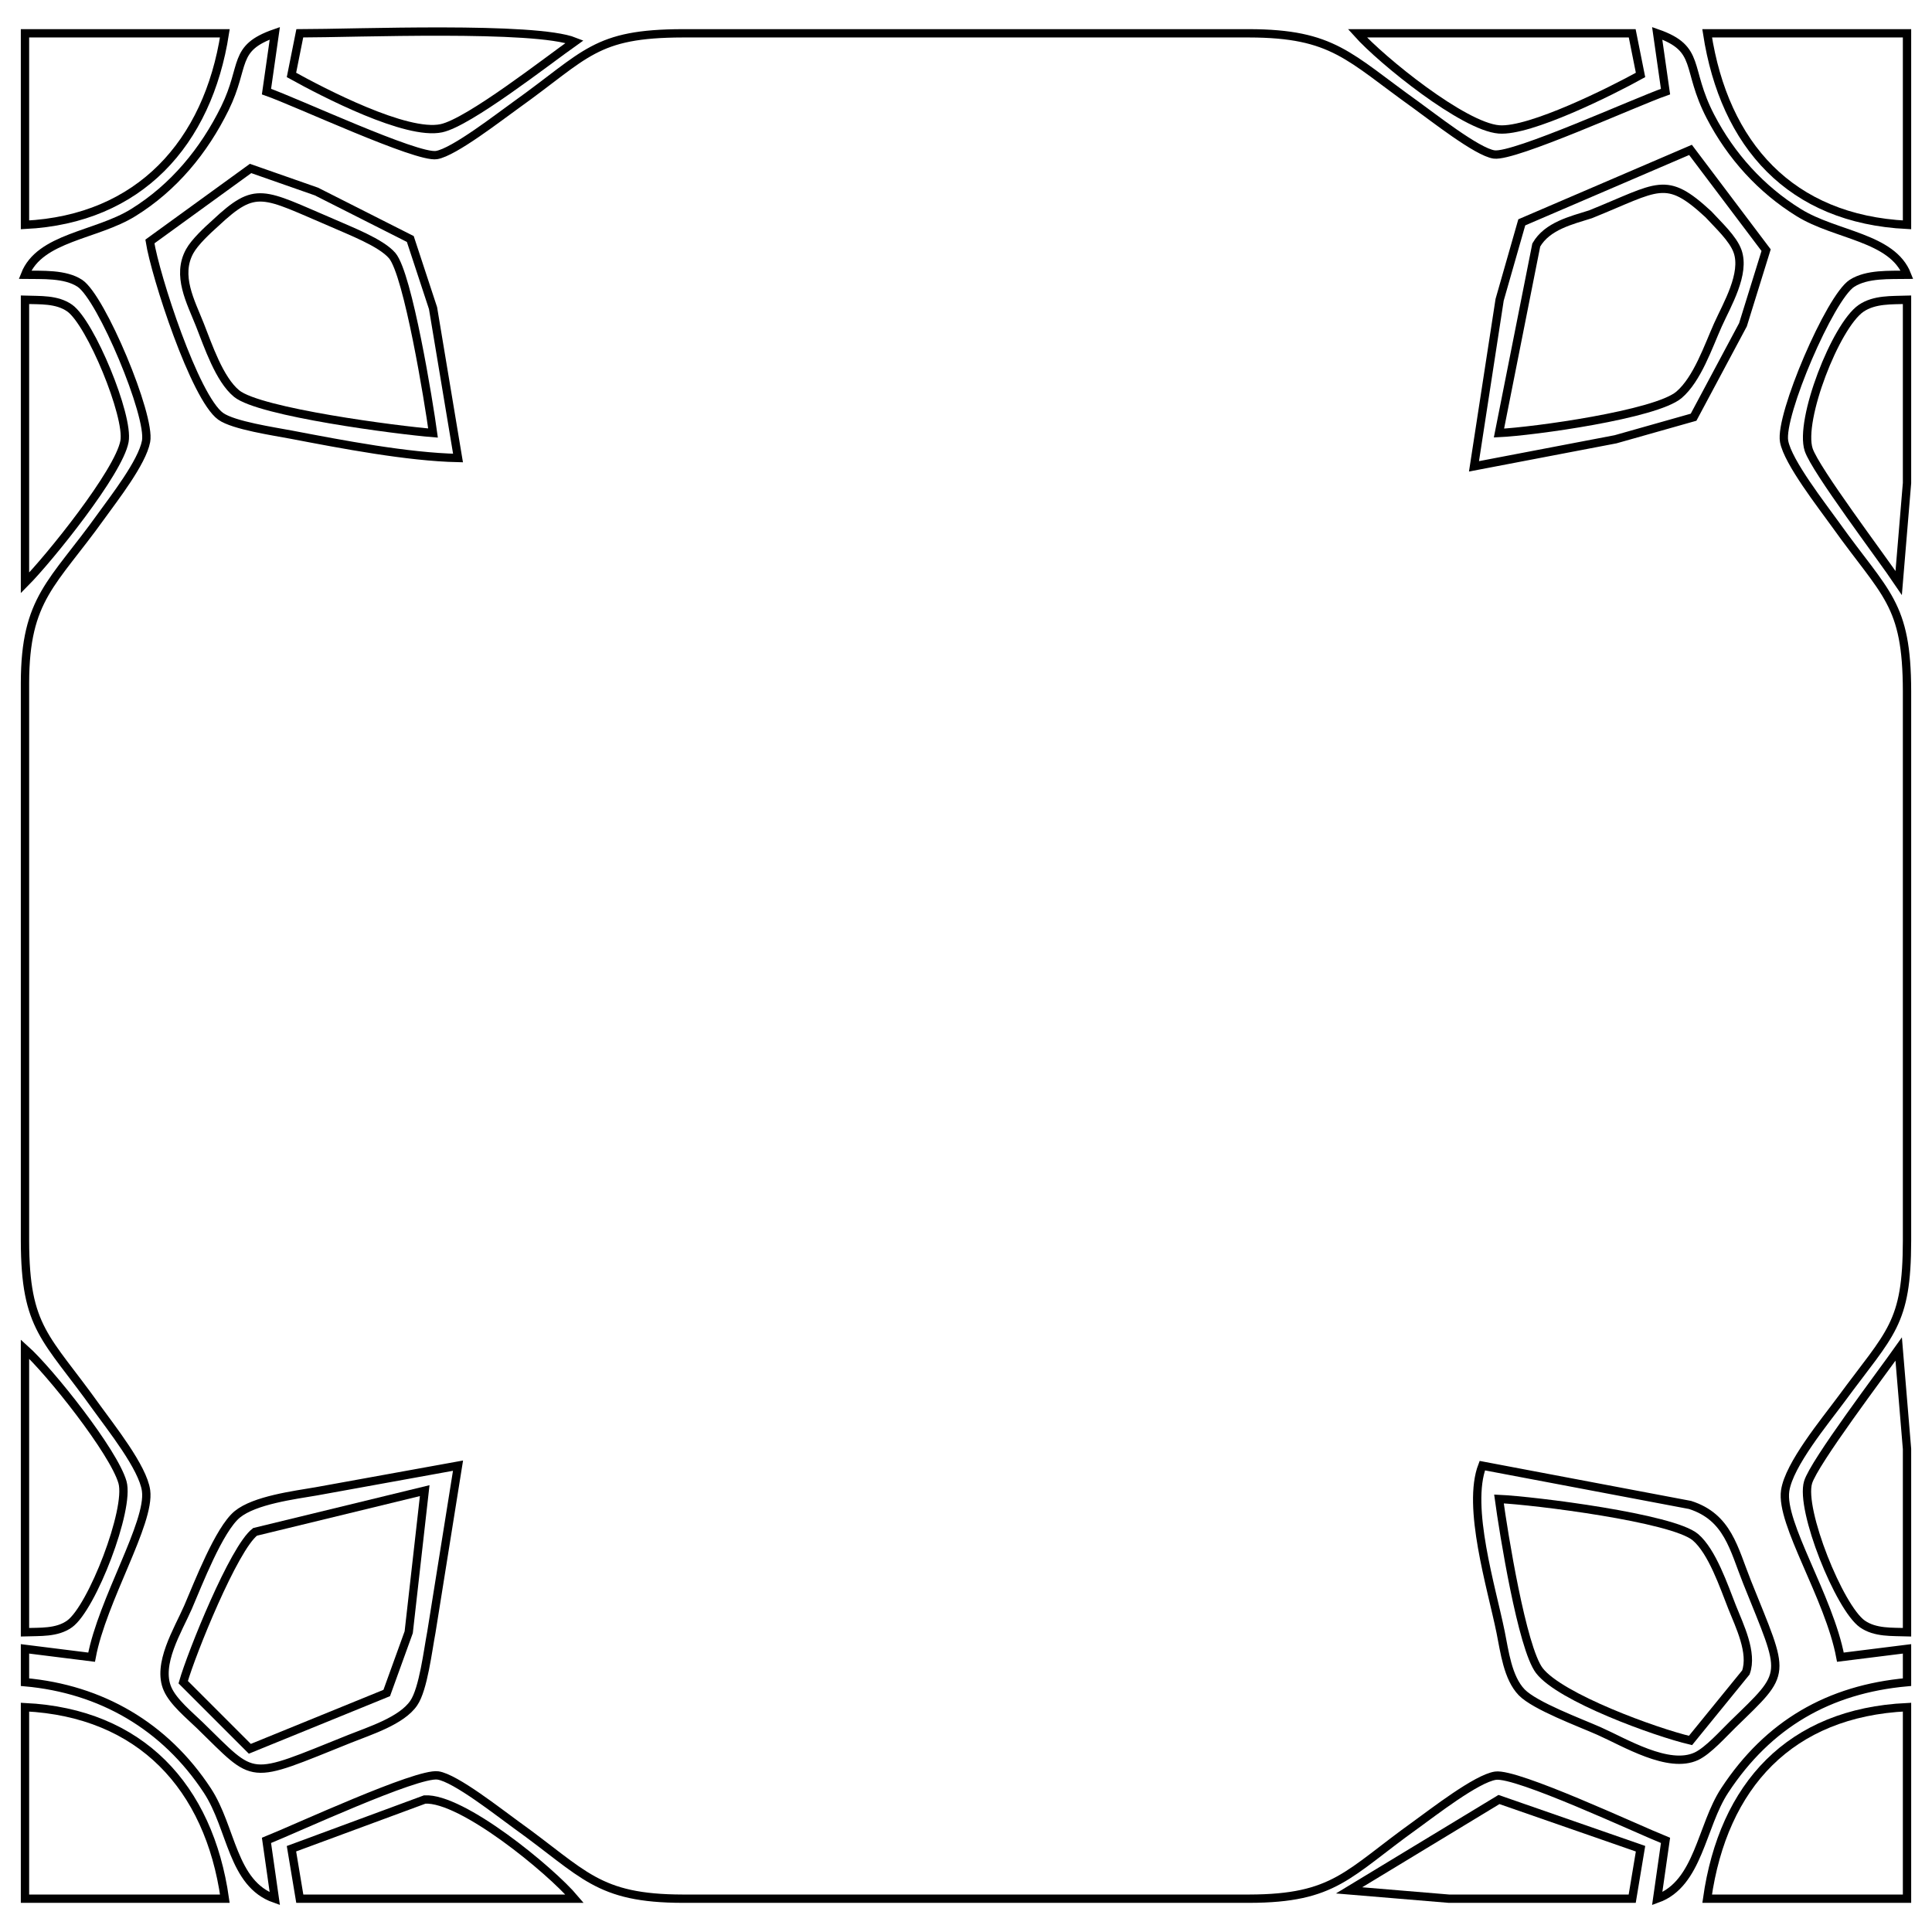 <?xml version="1.0" encoding="UTF-8" standalone="no"?>
<svg
   xmlns:dc="http://purl.org/dc/elements/1.1/"
   xmlns:cc="http://creativecommons.org/ns#"
   xmlns:rdf="http://www.w3.org/1999/02/22-rdf-syntax-ns#"
   xmlns:svg="http://www.w3.org/2000/svg"
   xmlns="http://www.w3.org/2000/svg"
   xmlns:sodipodi="http://sodipodi.sourceforge.net/DTD/sodipodi-0.dtd"
   xmlns:inkscape="http://www.inkscape.org/namespaces/inkscape"
   width="2.416in"
   height="2.416in"
   viewBox="0 0 232 232"
   version="1.1"
   id="svg823"
   sodipodi:docname="acacia19-01.svg"
   inkscape:version="0.92.4 (5da689c313, 2019-01-14)">
  <defs
     id="defs827" />
  <sodipodi:namedview
     pagecolor="#ffffff"
     bordercolor="#666666"
     borderopacity="1"
     objecttolerance="10"
     gridtolerance="10"
     guidetolerance="10"
     inkscape:pageopacity="0"
     inkscape:pageshadow="2"
     inkscape:window-width="1366"
     inkscape:window-height="659"
     id="namedview825"
     showgrid="false"
     inkscape:zoom="2.0390519"
     inkscape:cx="106.91243"
     inkscape:cy="115.98528"
     inkscape:window-x="0"
     inkscape:window-y="31"
     inkscape:window-maximized="1"
     inkscape:current-layer="svg823" />
  <path
     id="Selection #16"
     fill="none"
     stroke="black"
     stroke-width="1"
     d="M 205.00,228.00            C 205.00,228.00 229.00,228.00 229.00,228.00              229.00,228.00 229.00,205.00 229.00,205.00              214.96,205.66 206.93,214.39 205.00,228.00 Z"
     onclick="top.notify(evt)" />
  <path
     id="Selection #15"
     fill="none"
     stroke="black"
     stroke-width="1"
     d="M 228.00,162.00            C 225.98,164.86 217.84,175.61 217.12,178.00              216.13,181.26 220.88,193.07 223.64,195.01              225.18,196.09 227.21,195.94 229.00,196.00              229.00,196.00 229.00,174.00 229.00,174.00              229.00,174.00 228.00,162.00 228.00,162.00 Z"
     onclick="top.notify(evt)" />
  <path
     id="Selection #14"
     fill="none"
     stroke="black"
     stroke-width="1"
     d="M 180.00,180.00            C 180.54,183.99 182.77,197.90 184.85,200.61              187.34,203.86 198.83,208.02 203.00,209.00              203.00,209.00 209.65,200.83 209.65,200.83              210.50,198.47 208.88,195.21 208.00,193.00              207.01,190.50 205.61,186.31 203.59,184.59              200.86,182.27 184.20,180.19 180.00,180.00 Z"
     onclick="top.notify(evt)" />
  <path
     id="Selection #13"
     fill="none"
     stroke="black"
     stroke-width="1"
     d="M 162.00,227.00            C 162.00,227.00 174.00,228.00 174.00,228.00              174.00,228.00 196.00,228.00 196.00,228.00              196.00,228.00 197.00,222.00 197.00,222.00              197.00,222.00 180.00,216.09 180.00,216.09              180.00,216.09 162.00,227.00 162.00,227.00 Z"
     onclick="top.notify(evt)" />
  <path
     id="Selection #12"
     fill="none"
     stroke="black"
     stroke-width="1"
     d="M 228.00,70.00            C 228.00,70.00 229.00,58.00 229.00,58.00              229.00,58.00 229.00,36.00 229.00,36.00              227.17,36.06 225.09,35.93 223.49,37.02              220.43,39.12 216.03,50.47 217.19,54.00              217.99,56.43 225.89,66.86 228.00,70.00 Z"
     onclick="top.notify(evt)" />
  <path
     id="Selection #11"
     fill="none"
     stroke="black"
     stroke-width="1"
     d="M 205.00,4.00            C 207.07,17.42 215.02,26.31 229.00,27.00              229.00,27.00 229.00,4.00 229.00,4.00              229.00,4.00 205.00,4.00 205.00,4.00 Z"
     onclick="top.notify(evt)" />
  <path
     id="Selection #10"
     fill="none"
     stroke="black"
     stroke-width="1"
     d="M 180.00,52.00            C 184.11,51.81 198.81,49.78 201.61,47.42              203.81,45.55 205.12,41.64 206.30,39.00              207.40,36.56 209.61,32.87 208.65,30.17              208.11,28.64 206.31,27.00 205.15,25.73              199.98,20.95 199.22,22.42 191.00,25.73              188.69,26.46 185.80,27.13 184.48,29.42              184.48,29.42 180.00,52.00 180.00,52.00 Z"
     onclick="top.notify(evt)" />
  <path
     id="Selection #9"
     fill="none"
     stroke="black"
     stroke-width="1"
     d="M 163.00,4.00            C 165.93,7.27 175.74,15.20 180.00,15.54              183.71,15.84 193.54,10.92 197.00,9.00              197.00,9.00 196.00,4.00 196.00,4.00              196.00,4.00 163.00,4.00 163.00,4.00 Z"
     onclick="top.notify(evt)" />
  <path
     id="Selection #8"
     fill="none"
     stroke="black"
     stroke-width="1"
     d="M 35.00,222.00            C 35.00,222.00 36.00,228.00 36.00,228.00              36.00,228.00 69.00,228.00 69.00,228.00              66.10,224.57 55.47,215.82 51.00,216.09              51.00,216.09 35.00,222.00 35.00,222.00 Z"
     onclick="top.notify(evt)" />
  <path
     id="Selection #7"
     fill="none"
     stroke="black"
     stroke-width="1"
     d="M 51.00,179.00            C 51.00,179.00 30.63,183.95 30.63,183.95              28.08,185.89 22.99,198.54 22.00,202.00              22.00,202.00 30.00,210.00 30.00,210.00              30.00,210.00 46.44,203.30 46.44,203.30              46.44,203.30 49.08,196.00 49.08,196.00              49.08,196.00 51.00,179.00 51.00,179.00 Z"
     onclick="top.notify(evt)" />
  <path
     id="Selection #6"
     fill="none"
     stroke="black"
     stroke-width="1"
     d="M 3.00,205.00            C 3.00,205.00 3.00,228.00 3.00,228.00              3.00,228.00 27.00,228.00 27.00,228.00              25.10,214.58 16.89,205.68 3.00,205.00 Z"
     onclick="top.notify(evt)" />
  <path
     id="Selection #5"
     fill="none"
     stroke="black"
     stroke-width="1"
     d="M 3.00,162.00            C 3.00,162.00 3.00,196.00 3.00,196.00              4.78,195.94 6.83,196.10 8.35,195.01              11.04,193.09 15.62,181.23 14.71,178.00              13.67,174.34 5.99,164.68 3.00,162.00 Z"
     onclick="top.notify(evt)" />
  <path
     id="Selection #4"
     fill="none"
     stroke="black"
     stroke-width="1"
     d="M 3.00,33.00            C 5.05,33.03 7.82,32.85 9.59,34.02              12.18,35.73 18.13,49.94 17.54,53.00              17.06,55.54 13.72,59.80 12.14,62.00              6.34,70.10 3.02,71.81 3.00,82.00              3.00,82.00 3.00,149.00 3.00,149.00              3.02,159.60 5.53,160.53 11.58,169.00              13.30,171.40 17.17,176.23 17.54,179.00              18.07,182.88 12.28,192.14 11.00,199.00              11.00,199.00 3.00,198.00 3.00,198.00              3.00,198.00 3.00,202.00 3.00,202.00              12.14,202.82 19.81,207.27 24.89,215.00              27.86,219.51 27.85,226.20 33.00,228.00              33.00,228.00 32.00,221.00 32.00,221.00              35.46,219.62 50.06,212.85 52.58,213.20              54.70,213.50 60.03,217.73 62.00,219.14              70.20,225.02 71.69,227.98 82.00,228.00              82.00,228.00 150.00,228.00 150.00,228.00              160.31,227.98 161.79,225.02 170.00,219.14              172.06,217.66 177.30,213.57 179.58,213.23              182.12,212.85 196.55,219.62 200.00,221.00              200.00,221.00 199.00,228.00 199.00,228.00              203.98,226.21 204.29,219.28 207.11,215.00              212.34,207.04 219.61,202.85 229.00,202.00              229.00,202.00 229.00,198.00 229.00,198.00              229.00,198.00 221.00,199.00 221.00,199.00              219.65,191.79 213.77,182.94 214.37,179.00              214.84,175.85 219.15,170.67 221.12,168.00              227.04,159.95 228.98,159.04 229.00,149.00              229.00,149.00 229.00,83.00 229.00,83.00              228.98,72.40 226.47,71.47 220.42,63.00              218.80,60.73 214.69,55.49 214.24,53.00              213.68,49.90 219.74,35.73 222.39,34.02              224.20,32.86 226.92,33.03 229.00,33.00              227.23,28.47 220.45,28.29 216.00,25.53              211.47,22.73 207.86,18.73 205.40,14.00              202.36,8.15 204.36,5.87 199.00,4.00              199.00,4.00 200.00,11.00 200.00,11.00              196.41,12.25 181.86,18.88 179.42,18.55              177.38,18.27 171.92,13.95 170.00,12.58              161.95,6.83 160.11,4.02 150.00,4.00              150.00,4.00 82.00,4.00 82.00,4.00              71.40,4.02 70.47,6.53 62.00,12.58              60.02,13.99 54.52,18.28 52.42,18.62              50.05,19.01 35.59,12.25 32.00,11.00              32.00,11.00 33.00,4.00 33.00,4.00              27.86,5.79 29.54,7.83 27.01,13.00              24.49,18.12 20.86,22.52 16.00,25.53              11.55,28.29 4.77,28.47 3.00,33.00 Z            M 203.00,18.00            C 203.00,18.00 212.08,30.04 212.08,30.04              212.08,30.04 209.30,39.00 209.30,39.00              209.30,39.00 203.37,50.10 203.37,50.10              203.37,50.10 194.00,52.75 194.00,52.75              194.00,52.75 177.00,56.00 177.00,56.00              177.00,56.00 180.08,36.00 180.08,36.00              180.08,36.00 182.74,26.70 182.74,26.70              182.74,26.70 203.00,18.00 203.00,18.00 Z            M 55.00,55.00            C 48.93,54.87 41.07,53.36 35.00,52.20              32.96,51.81 28.02,51.09 26.50,49.99              23.39,47.75 18.64,33.09 18.00,29.00              18.00,29.00 30.09,20.23 30.09,20.23              30.09,20.23 38.00,23.00 38.00,23.00              38.00,23.00 49.27,28.70 49.27,28.70              49.27,28.70 52.00,37.00 52.00,37.00              52.00,37.00 55.00,55.00 55.00,55.00 Z            M 55.00,176.00            C 55.00,176.00 51.80,196.00 51.80,196.00              51.38,198.19 50.84,202.81 49.69,204.50              48.24,206.65 44.36,207.85 42.00,208.80              29.52,213.81 30.85,213.84 23.98,207.16              22.76,205.98 20.81,204.38 20.13,202.83              18.80,199.85 21.37,195.77 22.58,193.00              23.79,190.20 26.29,183.67 28.49,181.85              30.58,180.14 35.31,179.54 38.00,179.08              38.00,179.08 55.00,176.00 55.00,176.00 Z            M 178.00,176.00            C 178.00,176.00 202.95,180.72 202.95,180.72              207.50,182.18 208.18,185.95 209.80,190.00              214.41,201.51 214.74,200.59 208.08,207.07              206.93,208.19 205.13,210.22 203.72,210.89              200.37,212.47 195.10,209.23 192.00,207.86              189.72,206.85 184.31,204.85 182.73,203.22              181.04,201.47 180.67,198.31 180.20,196.00              179.11,190.63 176.10,180.95 178.00,176.00 Z"
     onclick="top.notify(evt)" />
  <path
     id="Selection #3"
     fill="none"
     stroke="black"
     stroke-width="1"
     d="M 36.00,4.00            C 36.00,4.00 35.00,9.00 35.00,9.00              38.84,11.13 48.80,16.30 53.00,15.40              56.30,14.70 65.70,7.33 69.00,5.00              64.24,3.11 42.56,4.00 36.00,4.00 Z"
     onclick="top.notify(evt)" />
  <path
     id="Selection #2"
     fill="none"
     stroke="black"
     stroke-width="1"
     d="M 52.00,52.00            C 51.50,48.31 49.00,32.95 47.10,30.70              45.76,29.12 41.96,27.69 40.00,26.81              31.49,23.19 30.79,22.18 25.85,26.81              24.91,27.65 23.39,29.06 22.78,30.17              21.17,33.09 22.89,36.20 24.00,39.00              25.00,41.52 26.33,45.55 28.41,47.26              31.14,49.51 47.77,51.66 52.00,52.00 Z"
     onclick="top.notify(evt)" />
  <path
     id="Selection #1"
     fill="none"
     stroke="black"
     stroke-width="1"
     d="M 3.00,36.00            C 3.00,36.00 3.00,70.00 3.00,70.00              5.89,67.09 14.28,56.69 14.95,53.00              15.50,49.97 10.88,38.76 8.36,36.99              6.82,35.91 4.79,36.06 3.00,36.00 Z"
     onclick="top.notify(evt)" />
  <path
     id="Selection"
     fill="none"
     stroke="black"
     stroke-width="1"
     d="M 3.00,4.00            C 3.00,4.00 3.00,27.00 3.00,27.00              16.73,26.33 24.96,17.18 27.00,4.00              27.00,4.00 3.00,4.00 3.00,4.00 Z"
     onclick="top.notify(evt)" />
</svg>
